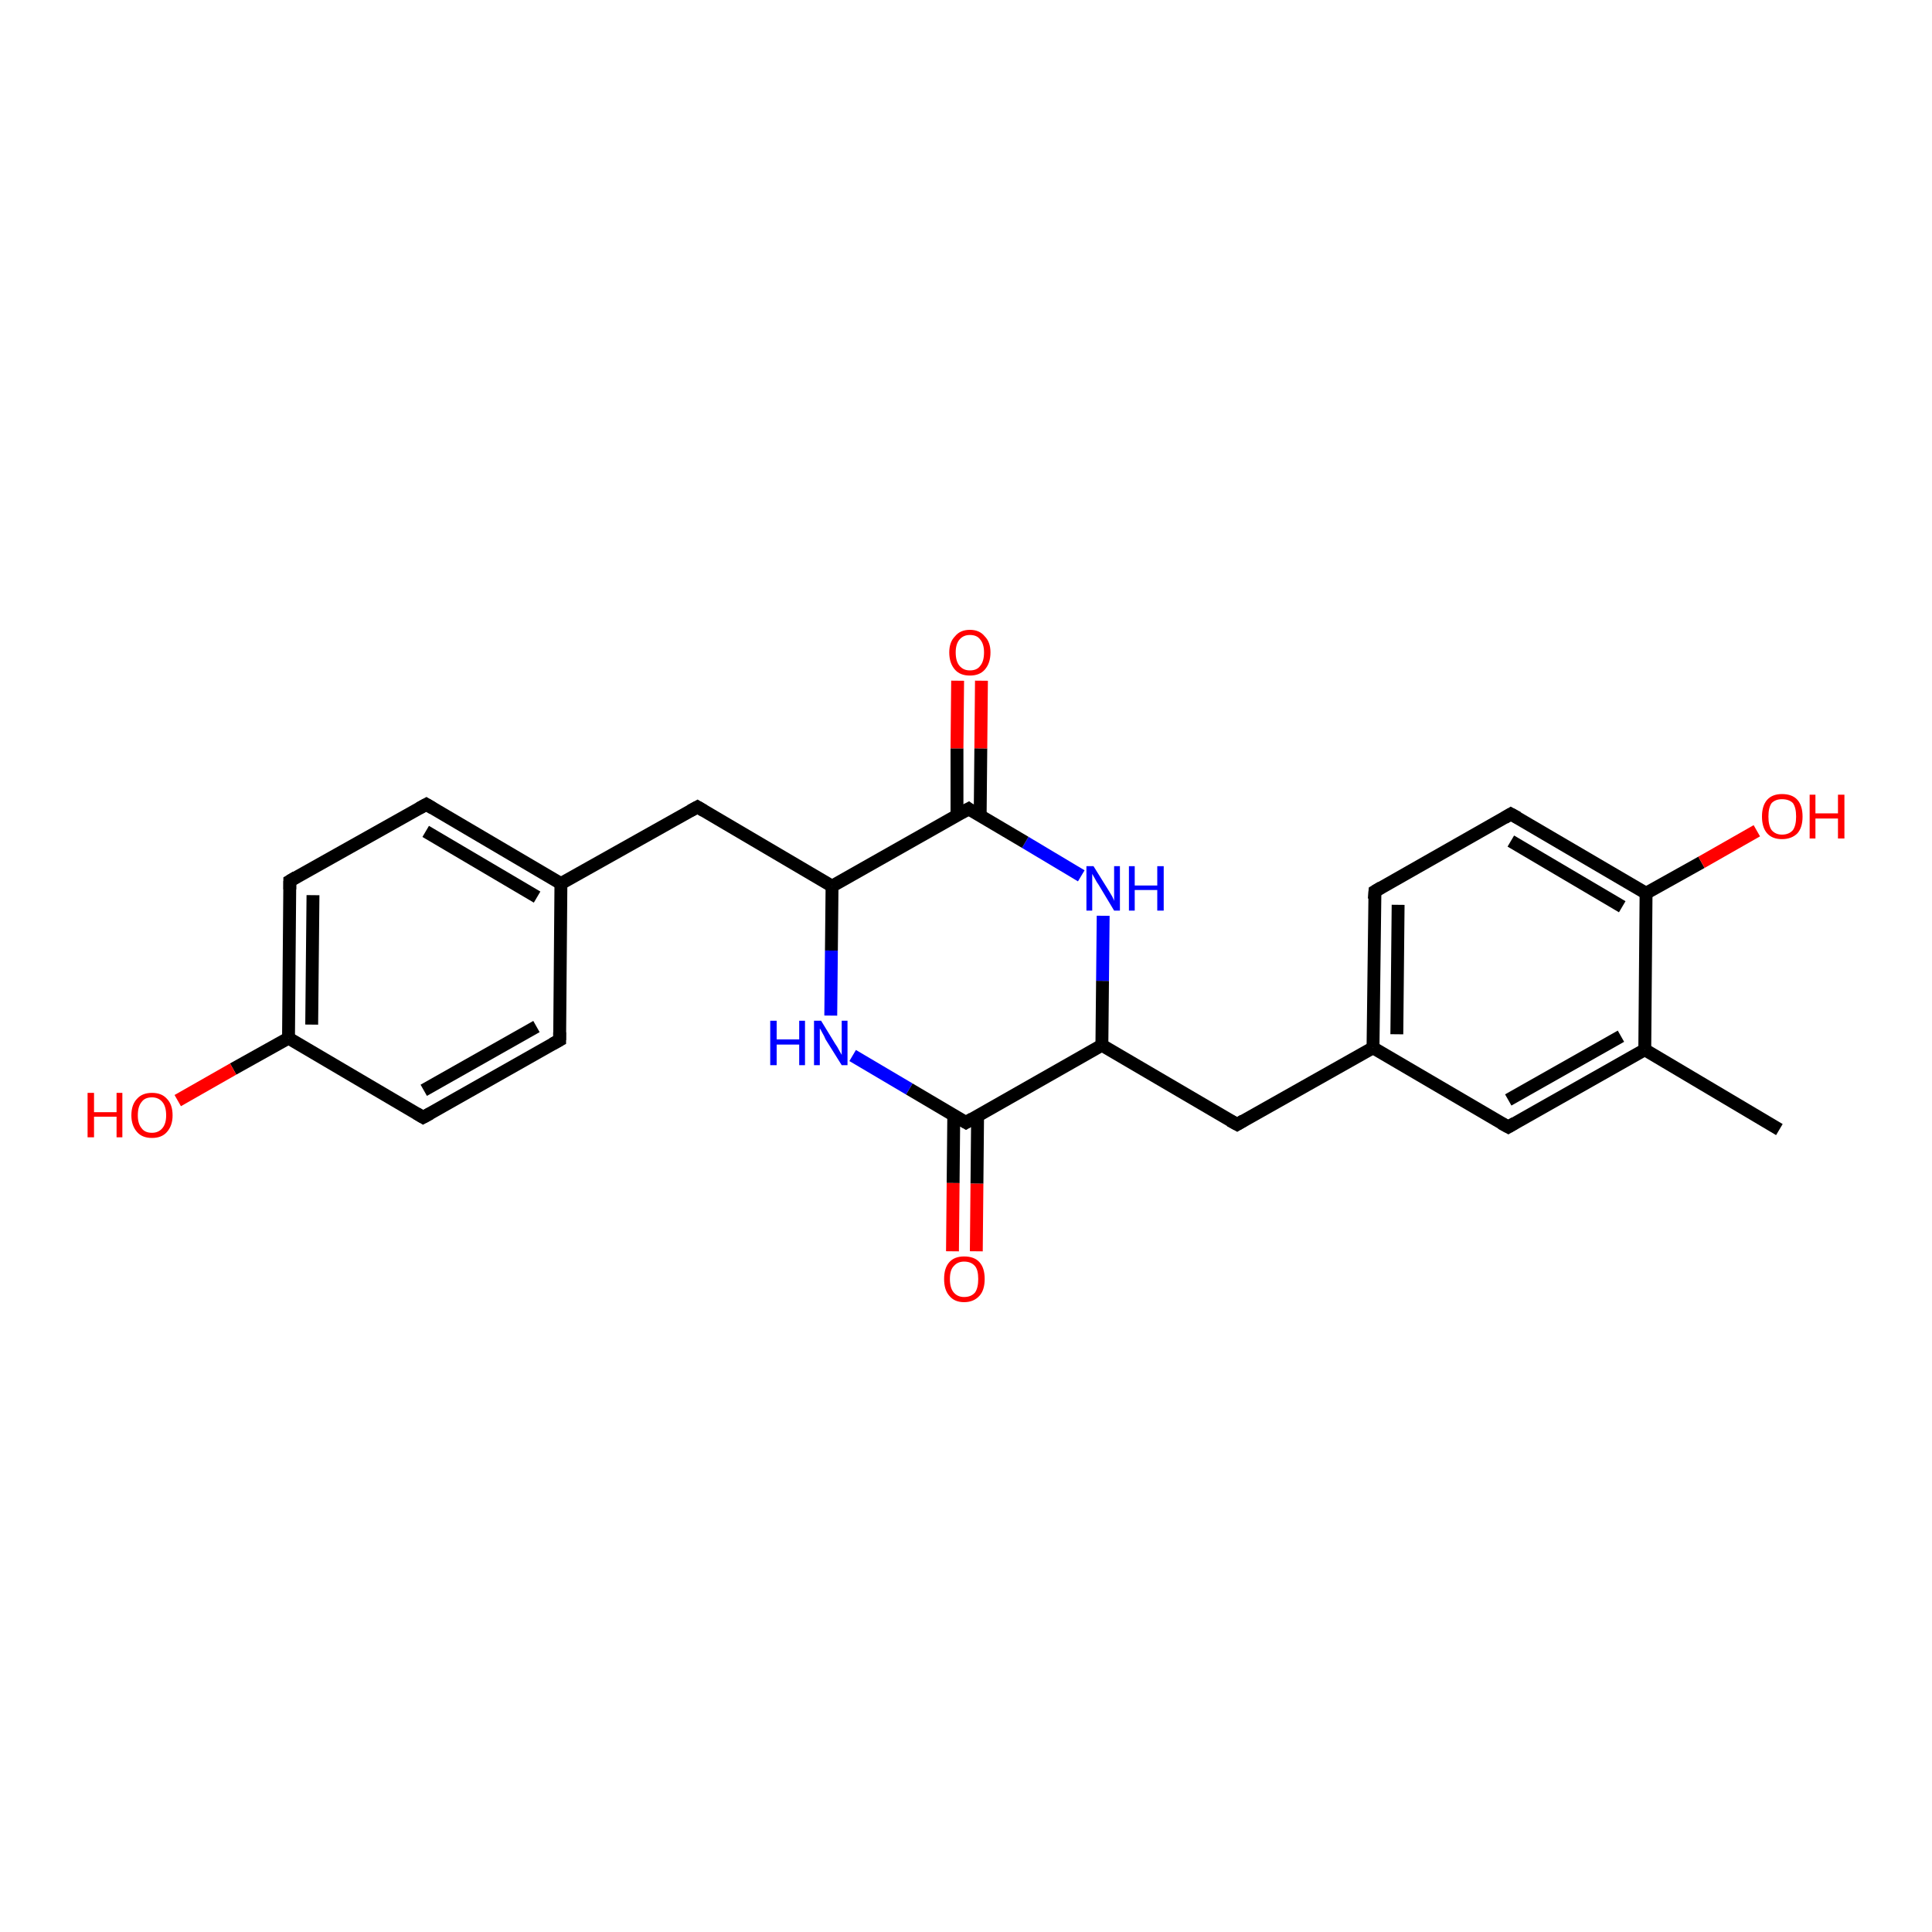 <?xml version='1.0' encoding='iso-8859-1'?>
<svg version='1.1' baseProfile='full'
              xmlns='http://www.w3.org/2000/svg'
                      xmlns:rdkit='http://www.rdkit.org/xml'
                      xmlns:xlink='http://www.w3.org/1999/xlink'
                  xml:space='preserve'
width='300px' height='300px' viewBox='0 0 300 300'>
<!-- END OF HEADER -->
<rect style='opacity:1.0;fill:#FFFFFF;stroke:none' width='300.0' height='300.0' x='0.0' y='0.0'> </rect>
<path class='bond-0 atom-0 atom-1' d='M 276.3,175.4 L 255.4,163.0' style='fill:none;fill-rule:evenodd;stroke:#000000;stroke-width:2.0px;stroke-linecap:butt;stroke-linejoin:miter;stroke-opacity:1' />
<path class='bond-1 atom-1 atom-2' d='M 255.4,163.0 L 234.2,175.0' style='fill:none;fill-rule:evenodd;stroke:#000000;stroke-width:2.0px;stroke-linecap:butt;stroke-linejoin:miter;stroke-opacity:1' />
<path class='bond-1 atom-1 atom-2' d='M 251.7,160.9 L 234.2,170.8' style='fill:none;fill-rule:evenodd;stroke:#000000;stroke-width:2.0px;stroke-linecap:butt;stroke-linejoin:miter;stroke-opacity:1' />
<path class='bond-2 atom-2 atom-3' d='M 234.2,175.0 L 213.2,162.7' style='fill:none;fill-rule:evenodd;stroke:#000000;stroke-width:2.0px;stroke-linecap:butt;stroke-linejoin:miter;stroke-opacity:1' />
<path class='bond-3 atom-3 atom-4' d='M 213.2,162.7 L 192.1,174.6' style='fill:none;fill-rule:evenodd;stroke:#000000;stroke-width:2.0px;stroke-linecap:butt;stroke-linejoin:miter;stroke-opacity:1' />
<path class='bond-4 atom-4 atom-5' d='M 192.1,174.6 L 171.1,162.3' style='fill:none;fill-rule:evenodd;stroke:#000000;stroke-width:2.0px;stroke-linecap:butt;stroke-linejoin:miter;stroke-opacity:1' />
<path class='bond-5 atom-5 atom-6' d='M 171.1,162.3 L 171.2,152.3' style='fill:none;fill-rule:evenodd;stroke:#000000;stroke-width:2.0px;stroke-linecap:butt;stroke-linejoin:miter;stroke-opacity:1' />
<path class='bond-5 atom-5 atom-6' d='M 171.2,152.3 L 171.3,142.2' style='fill:none;fill-rule:evenodd;stroke:#0000FF;stroke-width:2.0px;stroke-linecap:butt;stroke-linejoin:miter;stroke-opacity:1' />
<path class='bond-6 atom-6 atom-7' d='M 167.9,136.0 L 159.2,130.8' style='fill:none;fill-rule:evenodd;stroke:#0000FF;stroke-width:2.0px;stroke-linecap:butt;stroke-linejoin:miter;stroke-opacity:1' />
<path class='bond-6 atom-6 atom-7' d='M 159.2,130.8 L 150.4,125.6' style='fill:none;fill-rule:evenodd;stroke:#000000;stroke-width:2.0px;stroke-linecap:butt;stroke-linejoin:miter;stroke-opacity:1' />
<path class='bond-7 atom-7 atom-8' d='M 152.2,126.7 L 152.3,116.2' style='fill:none;fill-rule:evenodd;stroke:#000000;stroke-width:2.0px;stroke-linecap:butt;stroke-linejoin:miter;stroke-opacity:1' />
<path class='bond-7 atom-7 atom-8' d='M 152.3,116.2 L 152.4,105.7' style='fill:none;fill-rule:evenodd;stroke:#FF0000;stroke-width:2.0px;stroke-linecap:butt;stroke-linejoin:miter;stroke-opacity:1' />
<path class='bond-7 atom-7 atom-8' d='M 148.6,126.7 L 148.6,116.2' style='fill:none;fill-rule:evenodd;stroke:#000000;stroke-width:2.0px;stroke-linecap:butt;stroke-linejoin:miter;stroke-opacity:1' />
<path class='bond-7 atom-7 atom-8' d='M 148.6,116.2 L 148.7,105.7' style='fill:none;fill-rule:evenodd;stroke:#FF0000;stroke-width:2.0px;stroke-linecap:butt;stroke-linejoin:miter;stroke-opacity:1' />
<path class='bond-8 atom-7 atom-9' d='M 150.4,125.6 L 129.2,137.6' style='fill:none;fill-rule:evenodd;stroke:#000000;stroke-width:2.0px;stroke-linecap:butt;stroke-linejoin:miter;stroke-opacity:1' />
<path class='bond-9 atom-9 atom-10' d='M 129.2,137.6 L 108.3,125.3' style='fill:none;fill-rule:evenodd;stroke:#000000;stroke-width:2.0px;stroke-linecap:butt;stroke-linejoin:miter;stroke-opacity:1' />
<path class='bond-10 atom-10 atom-11' d='M 108.3,125.3 L 87.1,137.2' style='fill:none;fill-rule:evenodd;stroke:#000000;stroke-width:2.0px;stroke-linecap:butt;stroke-linejoin:miter;stroke-opacity:1' />
<path class='bond-11 atom-11 atom-12' d='M 87.1,137.2 L 66.2,124.9' style='fill:none;fill-rule:evenodd;stroke:#000000;stroke-width:2.0px;stroke-linecap:butt;stroke-linejoin:miter;stroke-opacity:1' />
<path class='bond-11 atom-11 atom-12' d='M 83.4,139.3 L 66.1,129.1' style='fill:none;fill-rule:evenodd;stroke:#000000;stroke-width:2.0px;stroke-linecap:butt;stroke-linejoin:miter;stroke-opacity:1' />
<path class='bond-12 atom-12 atom-13' d='M 66.2,124.9 L 45.0,136.8' style='fill:none;fill-rule:evenodd;stroke:#000000;stroke-width:2.0px;stroke-linecap:butt;stroke-linejoin:miter;stroke-opacity:1' />
<path class='bond-13 atom-13 atom-14' d='M 45.0,136.8 L 44.8,161.2' style='fill:none;fill-rule:evenodd;stroke:#000000;stroke-width:2.0px;stroke-linecap:butt;stroke-linejoin:miter;stroke-opacity:1' />
<path class='bond-13 atom-13 atom-14' d='M 48.6,139.0 L 48.4,159.1' style='fill:none;fill-rule:evenodd;stroke:#000000;stroke-width:2.0px;stroke-linecap:butt;stroke-linejoin:miter;stroke-opacity:1' />
<path class='bond-14 atom-14 atom-15' d='M 44.8,161.2 L 36.2,166.0' style='fill:none;fill-rule:evenodd;stroke:#000000;stroke-width:2.0px;stroke-linecap:butt;stroke-linejoin:miter;stroke-opacity:1' />
<path class='bond-14 atom-14 atom-15' d='M 36.2,166.0 L 27.6,170.9' style='fill:none;fill-rule:evenodd;stroke:#FF0000;stroke-width:2.0px;stroke-linecap:butt;stroke-linejoin:miter;stroke-opacity:1' />
<path class='bond-15 atom-14 atom-16' d='M 44.8,161.2 L 65.7,173.5' style='fill:none;fill-rule:evenodd;stroke:#000000;stroke-width:2.0px;stroke-linecap:butt;stroke-linejoin:miter;stroke-opacity:1' />
<path class='bond-16 atom-16 atom-17' d='M 65.7,173.5 L 86.9,161.5' style='fill:none;fill-rule:evenodd;stroke:#000000;stroke-width:2.0px;stroke-linecap:butt;stroke-linejoin:miter;stroke-opacity:1' />
<path class='bond-16 atom-16 atom-17' d='M 65.8,169.3 L 83.3,159.4' style='fill:none;fill-rule:evenodd;stroke:#000000;stroke-width:2.0px;stroke-linecap:butt;stroke-linejoin:miter;stroke-opacity:1' />
<path class='bond-17 atom-9 atom-18' d='M 129.2,137.6 L 129.1,147.6' style='fill:none;fill-rule:evenodd;stroke:#000000;stroke-width:2.0px;stroke-linecap:butt;stroke-linejoin:miter;stroke-opacity:1' />
<path class='bond-17 atom-9 atom-18' d='M 129.1,147.6 L 129.0,157.7' style='fill:none;fill-rule:evenodd;stroke:#0000FF;stroke-width:2.0px;stroke-linecap:butt;stroke-linejoin:miter;stroke-opacity:1' />
<path class='bond-18 atom-18 atom-19' d='M 132.4,163.9 L 141.2,169.1' style='fill:none;fill-rule:evenodd;stroke:#0000FF;stroke-width:2.0px;stroke-linecap:butt;stroke-linejoin:miter;stroke-opacity:1' />
<path class='bond-18 atom-18 atom-19' d='M 141.2,169.1 L 150.0,174.3' style='fill:none;fill-rule:evenodd;stroke:#000000;stroke-width:2.0px;stroke-linecap:butt;stroke-linejoin:miter;stroke-opacity:1' />
<path class='bond-19 atom-19 atom-20' d='M 148.1,173.2 L 148.0,183.7' style='fill:none;fill-rule:evenodd;stroke:#000000;stroke-width:2.0px;stroke-linecap:butt;stroke-linejoin:miter;stroke-opacity:1' />
<path class='bond-19 atom-19 atom-20' d='M 148.0,183.7 L 147.9,194.3' style='fill:none;fill-rule:evenodd;stroke:#FF0000;stroke-width:2.0px;stroke-linecap:butt;stroke-linejoin:miter;stroke-opacity:1' />
<path class='bond-19 atom-19 atom-20' d='M 151.8,173.2 L 151.7,183.8' style='fill:none;fill-rule:evenodd;stroke:#000000;stroke-width:2.0px;stroke-linecap:butt;stroke-linejoin:miter;stroke-opacity:1' />
<path class='bond-19 atom-19 atom-20' d='M 151.7,183.8 L 151.6,194.3' style='fill:none;fill-rule:evenodd;stroke:#FF0000;stroke-width:2.0px;stroke-linecap:butt;stroke-linejoin:miter;stroke-opacity:1' />
<path class='bond-20 atom-3 atom-21' d='M 213.2,162.7 L 213.5,138.4' style='fill:none;fill-rule:evenodd;stroke:#000000;stroke-width:2.0px;stroke-linecap:butt;stroke-linejoin:miter;stroke-opacity:1' />
<path class='bond-20 atom-3 atom-21' d='M 216.9,160.6 L 217.1,140.5' style='fill:none;fill-rule:evenodd;stroke:#000000;stroke-width:2.0px;stroke-linecap:butt;stroke-linejoin:miter;stroke-opacity:1' />
<path class='bond-21 atom-21 atom-22' d='M 213.5,138.4 L 234.6,126.4' style='fill:none;fill-rule:evenodd;stroke:#000000;stroke-width:2.0px;stroke-linecap:butt;stroke-linejoin:miter;stroke-opacity:1' />
<path class='bond-22 atom-22 atom-23' d='M 234.6,126.4 L 255.6,138.7' style='fill:none;fill-rule:evenodd;stroke:#000000;stroke-width:2.0px;stroke-linecap:butt;stroke-linejoin:miter;stroke-opacity:1' />
<path class='bond-22 atom-22 atom-23' d='M 234.6,130.6 L 251.9,140.8' style='fill:none;fill-rule:evenodd;stroke:#000000;stroke-width:2.0px;stroke-linecap:butt;stroke-linejoin:miter;stroke-opacity:1' />
<path class='bond-23 atom-23 atom-24' d='M 255.6,138.7 L 264.2,133.9' style='fill:none;fill-rule:evenodd;stroke:#000000;stroke-width:2.0px;stroke-linecap:butt;stroke-linejoin:miter;stroke-opacity:1' />
<path class='bond-23 atom-23 atom-24' d='M 264.2,133.9 L 272.8,129.0' style='fill:none;fill-rule:evenodd;stroke:#FF0000;stroke-width:2.0px;stroke-linecap:butt;stroke-linejoin:miter;stroke-opacity:1' />
<path class='bond-24 atom-23 atom-1' d='M 255.6,138.7 L 255.4,163.0' style='fill:none;fill-rule:evenodd;stroke:#000000;stroke-width:2.0px;stroke-linecap:butt;stroke-linejoin:miter;stroke-opacity:1' />
<path class='bond-25 atom-19 atom-5' d='M 150.0,174.3 L 171.1,162.3' style='fill:none;fill-rule:evenodd;stroke:#000000;stroke-width:2.0px;stroke-linecap:butt;stroke-linejoin:miter;stroke-opacity:1' />
<path class='bond-26 atom-17 atom-11' d='M 86.9,161.5 L 87.1,137.2' style='fill:none;fill-rule:evenodd;stroke:#000000;stroke-width:2.0px;stroke-linecap:butt;stroke-linejoin:miter;stroke-opacity:1' />
<path d='M 235.2,174.4 L 234.2,175.0 L 233.1,174.4' style='fill:none;stroke:#000000;stroke-width:2.0px;stroke-linecap:butt;stroke-linejoin:miter;stroke-opacity:1;' />
<path d='M 193.1,174.0 L 192.1,174.6 L 191.0,174.0' style='fill:none;stroke:#000000;stroke-width:2.0px;stroke-linecap:butt;stroke-linejoin:miter;stroke-opacity:1;' />
<path d='M 150.8,125.9 L 150.4,125.6 L 149.3,126.2' style='fill:none;stroke:#000000;stroke-width:2.0px;stroke-linecap:butt;stroke-linejoin:miter;stroke-opacity:1;' />
<path d='M 109.3,125.9 L 108.3,125.3 L 107.2,125.9' style='fill:none;stroke:#000000;stroke-width:2.0px;stroke-linecap:butt;stroke-linejoin:miter;stroke-opacity:1;' />
<path d='M 67.2,125.5 L 66.2,124.9 L 65.1,125.5' style='fill:none;stroke:#000000;stroke-width:2.0px;stroke-linecap:butt;stroke-linejoin:miter;stroke-opacity:1;' />
<path d='M 46.0,136.2 L 45.0,136.8 L 45.0,138.1' style='fill:none;stroke:#000000;stroke-width:2.0px;stroke-linecap:butt;stroke-linejoin:miter;stroke-opacity:1;' />
<path d='M 64.7,172.9 L 65.7,173.5 L 66.8,172.9' style='fill:none;stroke:#000000;stroke-width:2.0px;stroke-linecap:butt;stroke-linejoin:miter;stroke-opacity:1;' />
<path d='M 85.8,162.1 L 86.9,161.5 L 86.9,160.3' style='fill:none;stroke:#000000;stroke-width:2.0px;stroke-linecap:butt;stroke-linejoin:miter;stroke-opacity:1;' />
<path d='M 149.5,174.0 L 150.0,174.3 L 151.0,173.7' style='fill:none;stroke:#000000;stroke-width:2.0px;stroke-linecap:butt;stroke-linejoin:miter;stroke-opacity:1;' />
<path d='M 213.4,139.6 L 213.5,138.4 L 214.5,137.8' style='fill:none;stroke:#000000;stroke-width:2.0px;stroke-linecap:butt;stroke-linejoin:miter;stroke-opacity:1;' />
<path d='M 233.6,127.0 L 234.6,126.4 L 235.7,127.0' style='fill:none;stroke:#000000;stroke-width:2.0px;stroke-linecap:butt;stroke-linejoin:miter;stroke-opacity:1;' />
<path class='atom-6' d='M 169.8 134.5
L 172.1 138.2
Q 172.3 138.5, 172.7 139.2
Q 173.0 139.8, 173.0 139.9
L 173.0 134.5
L 173.9 134.5
L 173.9 141.4
L 173.0 141.4
L 170.6 137.4
Q 170.3 137.0, 170.0 136.4
Q 169.7 135.9, 169.6 135.7
L 169.6 141.4
L 168.7 141.4
L 168.7 134.5
L 169.8 134.5
' fill='#0000FF'/>
<path class='atom-6' d='M 175.3 134.5
L 176.2 134.5
L 176.2 137.5
L 179.7 137.5
L 179.7 134.5
L 180.7 134.5
L 180.7 141.4
L 179.7 141.4
L 179.7 138.2
L 176.2 138.2
L 176.2 141.4
L 175.3 141.4
L 175.3 134.5
' fill='#0000FF'/>
<path class='atom-8' d='M 147.4 101.3
Q 147.4 99.7, 148.3 98.8
Q 149.1 97.8, 150.6 97.8
Q 152.1 97.8, 152.9 98.8
Q 153.8 99.7, 153.8 101.3
Q 153.8 103.0, 152.9 104.0
Q 152.1 104.9, 150.6 104.9
Q 149.1 104.9, 148.3 104.0
Q 147.4 103.0, 147.4 101.3
M 150.6 104.1
Q 151.7 104.1, 152.2 103.4
Q 152.8 102.7, 152.8 101.3
Q 152.8 100.0, 152.2 99.3
Q 151.7 98.6, 150.6 98.6
Q 149.6 98.6, 149.0 99.3
Q 148.4 100.0, 148.4 101.3
Q 148.4 102.7, 149.0 103.4
Q 149.6 104.1, 150.6 104.1
' fill='#FF0000'/>
<path class='atom-15' d='M 13.6 169.7
L 14.6 169.7
L 14.6 172.7
L 18.1 172.7
L 18.1 169.7
L 19.0 169.7
L 19.0 176.6
L 18.1 176.6
L 18.1 173.4
L 14.6 173.4
L 14.6 176.6
L 13.6 176.6
L 13.6 169.7
' fill='#FF0000'/>
<path class='atom-15' d='M 20.4 173.2
Q 20.4 171.5, 21.3 170.6
Q 22.1 169.7, 23.6 169.7
Q 25.1 169.7, 25.9 170.6
Q 26.8 171.5, 26.8 173.2
Q 26.8 174.8, 25.9 175.8
Q 25.1 176.7, 23.6 176.7
Q 22.1 176.7, 21.3 175.8
Q 20.4 174.8, 20.4 173.2
M 23.6 175.9
Q 24.6 175.9, 25.2 175.2
Q 25.8 174.5, 25.8 173.2
Q 25.8 171.8, 25.2 171.1
Q 24.6 170.4, 23.6 170.4
Q 22.5 170.4, 22.0 171.1
Q 21.4 171.8, 21.4 173.2
Q 21.4 174.5, 22.0 175.2
Q 22.5 175.9, 23.6 175.9
' fill='#FF0000'/>
<path class='atom-18' d='M 119.6 158.5
L 120.6 158.5
L 120.6 161.4
L 124.1 161.4
L 124.1 158.5
L 125.0 158.5
L 125.0 165.4
L 124.1 165.4
L 124.1 162.2
L 120.6 162.2
L 120.6 165.4
L 119.6 165.4
L 119.6 158.5
' fill='#0000FF'/>
<path class='atom-18' d='M 127.5 158.5
L 129.7 162.1
Q 130.0 162.5, 130.3 163.1
Q 130.7 163.8, 130.7 163.8
L 130.7 158.5
L 131.6 158.5
L 131.6 165.4
L 130.7 165.4
L 128.2 161.4
Q 128.0 160.9, 127.7 160.4
Q 127.4 159.8, 127.3 159.7
L 127.3 165.4
L 126.4 165.4
L 126.4 158.5
L 127.5 158.5
' fill='#0000FF'/>
<path class='atom-20' d='M 146.6 198.6
Q 146.6 196.9, 147.4 196.0
Q 148.2 195.1, 149.7 195.1
Q 151.3 195.1, 152.1 196.0
Q 152.9 196.9, 152.9 198.6
Q 152.9 200.3, 152.1 201.2
Q 151.2 202.2, 149.7 202.2
Q 148.2 202.2, 147.4 201.2
Q 146.6 200.3, 146.6 198.6
M 149.7 201.4
Q 150.8 201.4, 151.4 200.7
Q 151.9 200.0, 151.9 198.6
Q 151.9 197.2, 151.4 196.6
Q 150.8 195.9, 149.7 195.9
Q 148.7 195.9, 148.1 196.6
Q 147.5 197.2, 147.5 198.6
Q 147.5 200.0, 148.1 200.7
Q 148.7 201.4, 149.7 201.4
' fill='#FF0000'/>
<path class='atom-24' d='M 273.6 126.8
Q 273.6 125.1, 274.4 124.2
Q 275.2 123.3, 276.7 123.3
Q 278.3 123.3, 279.1 124.2
Q 279.9 125.1, 279.9 126.8
Q 279.9 128.5, 279.1 129.4
Q 278.2 130.3, 276.7 130.3
Q 275.2 130.3, 274.4 129.4
Q 273.6 128.5, 273.6 126.8
M 276.7 129.6
Q 277.8 129.6, 278.4 128.9
Q 278.9 128.2, 278.9 126.8
Q 278.9 125.4, 278.4 124.7
Q 277.8 124.1, 276.7 124.1
Q 275.7 124.1, 275.1 124.7
Q 274.6 125.4, 274.6 126.8
Q 274.6 128.2, 275.1 128.9
Q 275.7 129.6, 276.7 129.6
' fill='#FF0000'/>
<path class='atom-24' d='M 281.0 123.4
L 281.9 123.4
L 281.9 126.3
L 285.4 126.3
L 285.4 123.4
L 286.4 123.4
L 286.4 130.2
L 285.4 130.2
L 285.4 127.1
L 281.9 127.1
L 281.9 130.2
L 281.0 130.2
L 281.0 123.4
' fill='#FF0000'/>
</svg>
